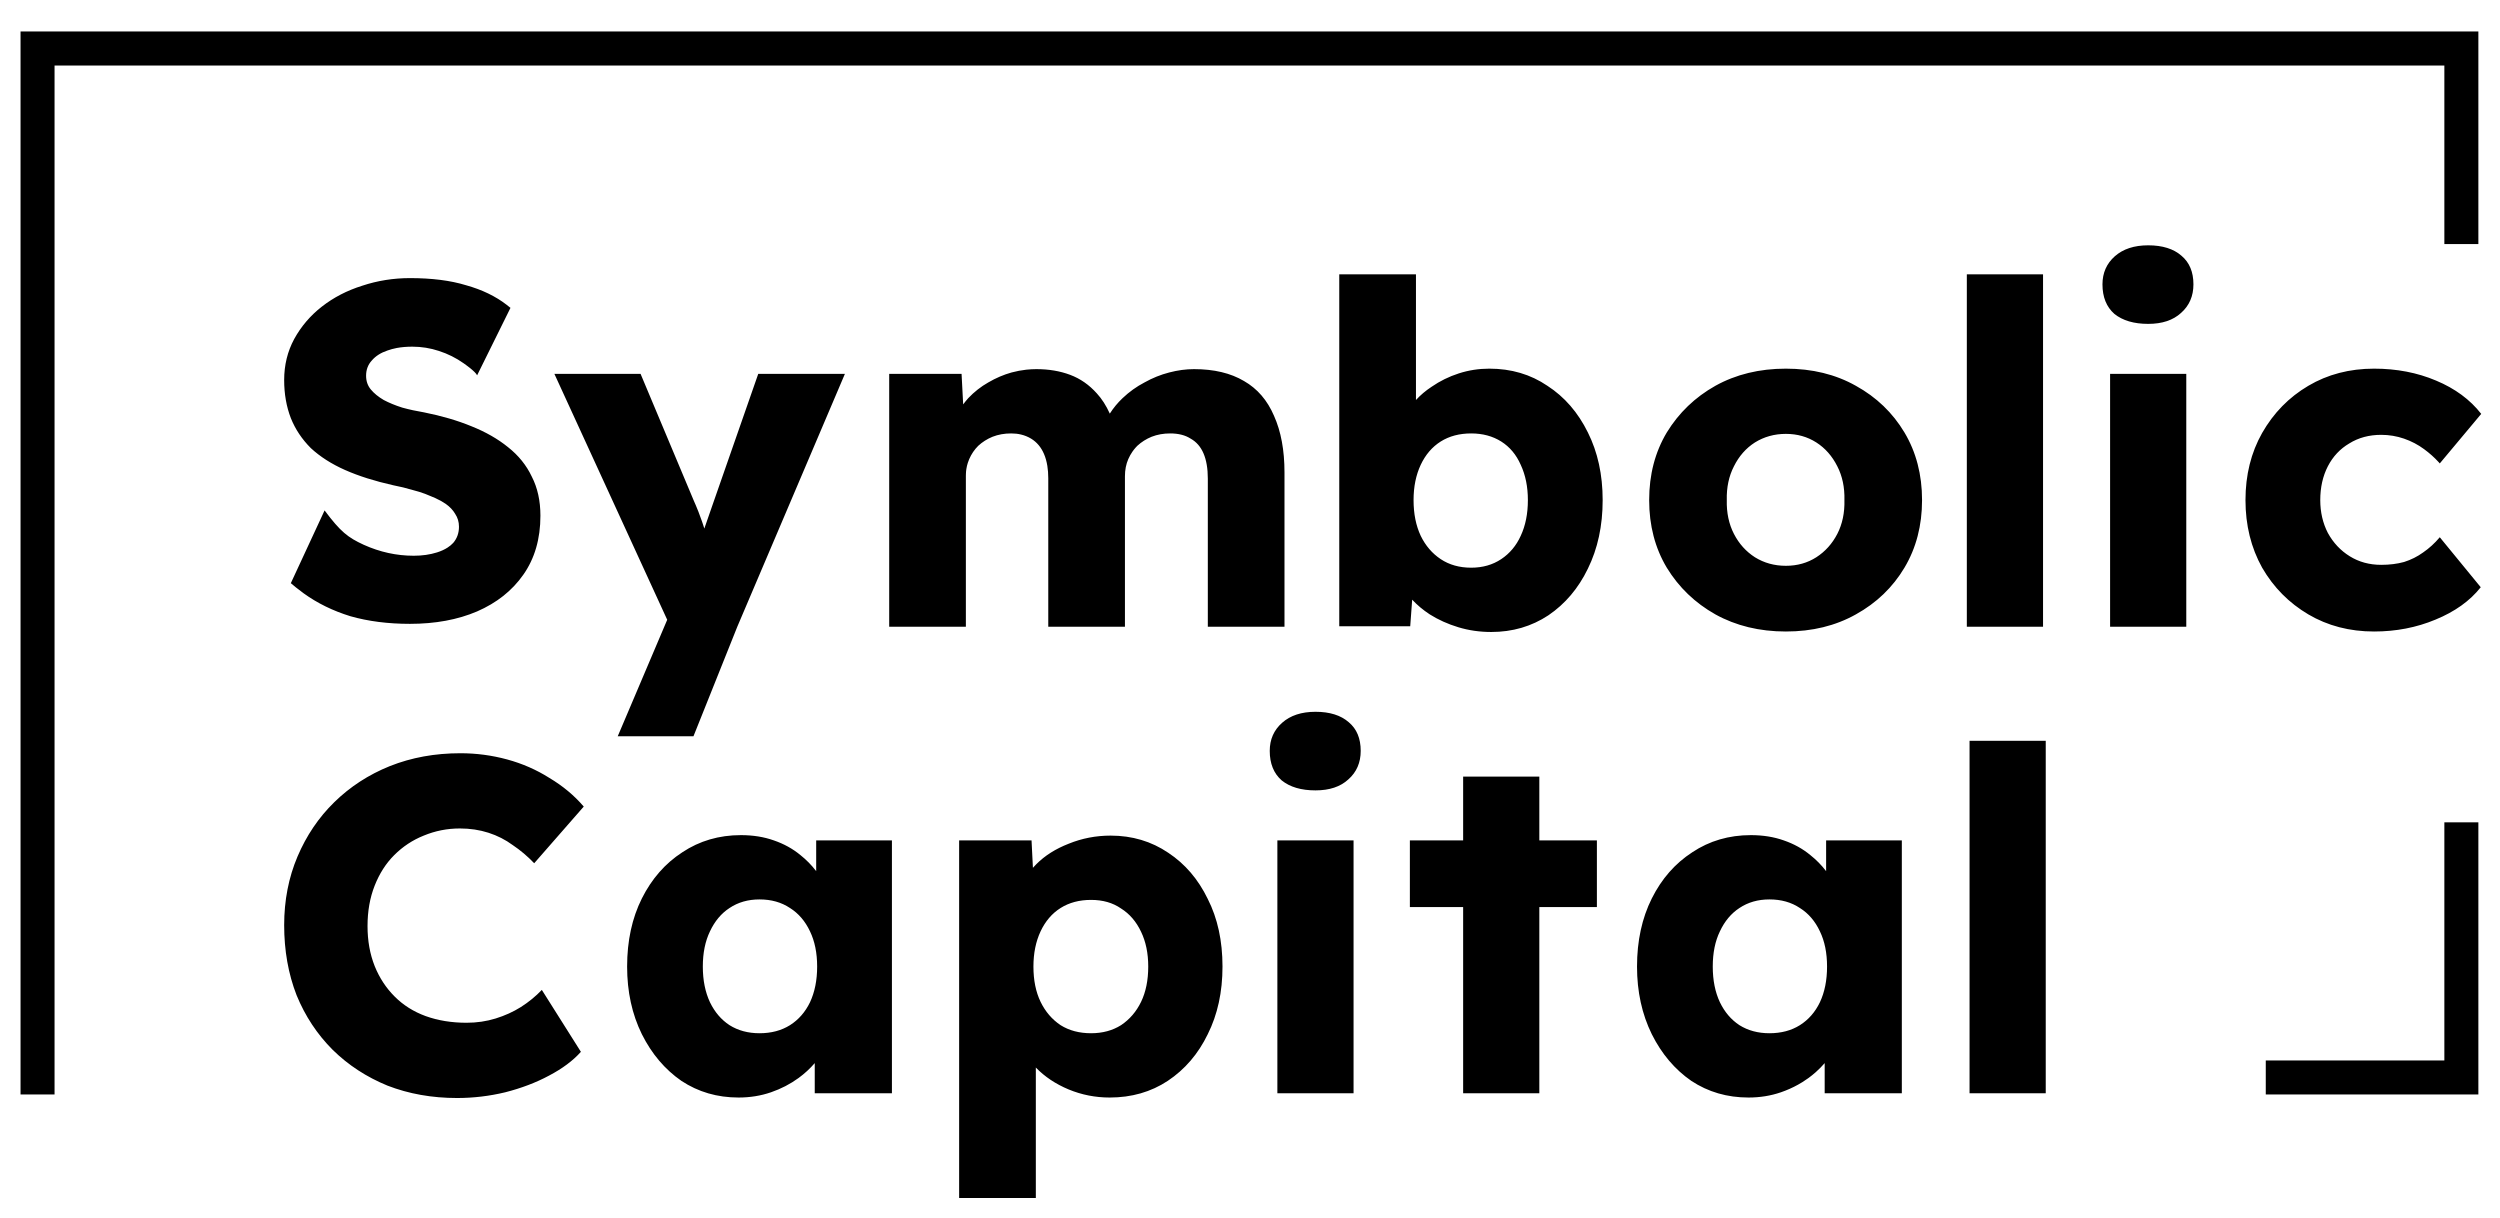 <svg width="78" height="38" viewBox="0 0 78 38" fill="none" xmlns="http://www.w3.org/2000/svg">
<path fill-rule="evenodd" clip-rule="evenodd" d="M1.702 34.148V2.044H76.264V7.615H77.325V2.044V0.982H76.264H1.702H0.641V2.044V34.148H1.702ZM70.692 33.086H76.264V25.657H77.325V33.086V34.148H76.264H70.692V33.086ZM39.854 34.109V26.22H42.231V34.109H39.854ZM41.043 24.66C40.597 24.66 40.245 24.556 39.988 24.348C39.74 24.13 39.616 23.823 39.616 23.427C39.616 23.07 39.745 22.778 40.003 22.55C40.26 22.322 40.607 22.208 41.043 22.208C41.489 22.208 41.835 22.317 42.083 22.535C42.331 22.743 42.454 23.04 42.454 23.427C42.454 23.793 42.326 24.09 42.068 24.318C41.821 24.546 41.479 24.66 41.043 24.66ZM14.26 34.258C13.478 34.258 12.755 34.129 12.091 33.872C11.437 33.604 10.867 33.233 10.382 32.757C9.897 32.272 9.52 31.702 9.253 31.049C8.995 30.385 8.866 29.657 8.866 28.864C8.866 28.092 9.005 27.379 9.282 26.725C9.56 26.071 9.941 25.507 10.427 25.031C10.922 24.546 11.501 24.169 12.165 23.902C12.839 23.634 13.572 23.501 14.364 23.501C14.86 23.501 15.345 23.565 15.82 23.694C16.296 23.823 16.737 24.016 17.143 24.273C17.559 24.521 17.916 24.818 18.213 25.165L16.667 26.933C16.459 26.715 16.236 26.527 15.999 26.368C15.771 26.2 15.518 26.071 15.241 25.982C14.963 25.893 14.666 25.848 14.349 25.848C13.953 25.848 13.577 25.923 13.22 26.071C12.873 26.21 12.566 26.413 12.299 26.68C12.041 26.938 11.838 27.255 11.69 27.631C11.541 28.008 11.467 28.429 11.467 28.894C11.467 29.35 11.541 29.766 11.69 30.142C11.838 30.509 12.046 30.826 12.314 31.093C12.581 31.361 12.903 31.564 13.28 31.702C13.666 31.841 14.092 31.91 14.557 31.91C14.874 31.91 15.177 31.866 15.464 31.777C15.751 31.688 16.014 31.569 16.251 31.42C16.499 31.262 16.717 31.083 16.905 30.885L18.124 32.817C17.876 33.094 17.544 33.342 17.128 33.56C16.722 33.778 16.266 33.951 15.761 34.08C15.266 34.199 14.765 34.258 14.26 34.258ZM23.043 34.243C22.379 34.243 21.785 34.07 21.26 33.723C20.745 33.367 20.334 32.881 20.026 32.267C19.719 31.643 19.566 30.94 19.566 30.157C19.566 29.355 19.719 28.647 20.026 28.032C20.334 27.418 20.754 26.938 21.289 26.591C21.824 26.235 22.434 26.056 23.117 26.056C23.494 26.056 23.835 26.111 24.142 26.22C24.459 26.329 24.737 26.482 24.975 26.68C25.159 26.826 25.322 26.993 25.465 27.18V26.22H27.828V34.109H25.42V33.169C25.273 33.34 25.105 33.495 24.915 33.634C24.657 33.822 24.37 33.971 24.053 34.08C23.736 34.189 23.399 34.243 23.043 34.243ZM23.697 32.237C24.063 32.237 24.38 32.153 24.648 31.985C24.915 31.816 25.123 31.578 25.272 31.271C25.42 30.954 25.495 30.583 25.495 30.157C25.495 29.731 25.42 29.365 25.272 29.058C25.123 28.741 24.915 28.498 24.648 28.33C24.38 28.151 24.063 28.062 23.697 28.062C23.34 28.062 23.028 28.151 22.761 28.33C22.503 28.498 22.3 28.741 22.151 29.058C22.003 29.365 21.928 29.731 21.928 30.157C21.928 30.583 22.003 30.954 22.151 31.271C22.3 31.578 22.503 31.816 22.761 31.985C23.028 32.153 23.34 32.237 23.697 32.237ZM29.925 26.22V37.378H32.318V33.307C32.595 33.594 32.937 33.822 33.343 33.991C33.749 34.159 34.175 34.243 34.621 34.243C35.304 34.243 35.909 34.07 36.434 33.723C36.969 33.367 37.385 32.881 37.682 32.267C37.989 31.653 38.142 30.95 38.142 30.157C38.142 29.355 37.989 28.651 37.682 28.047C37.385 27.433 36.974 26.953 36.449 26.606C35.923 26.25 35.324 26.071 34.651 26.071C34.195 26.071 33.759 26.155 33.343 26.324C32.937 26.482 32.6 26.695 32.333 26.963C32.295 27 32.26 27.037 32.227 27.076L32.184 26.22H29.925ZM34.977 31.985C34.71 32.153 34.398 32.237 34.041 32.237C33.675 32.237 33.358 32.153 33.09 31.985C32.823 31.806 32.615 31.564 32.466 31.257C32.318 30.95 32.243 30.583 32.243 30.157C32.243 29.741 32.318 29.375 32.466 29.058C32.615 28.741 32.823 28.498 33.09 28.33C33.358 28.161 33.675 28.077 34.041 28.077C34.408 28.077 34.72 28.166 34.977 28.345C35.245 28.513 35.453 28.756 35.602 29.073C35.75 29.38 35.825 29.741 35.825 30.157C35.825 30.583 35.75 30.95 35.602 31.257C35.453 31.564 35.245 31.806 34.977 31.985ZM45.65 28.3V34.109H48.027V28.3H49.823V26.22H48.027V24.229H45.65V26.22H43.988V28.3H45.65ZM54.553 34.243C53.889 34.243 53.294 34.07 52.769 33.723C52.254 33.367 51.843 32.881 51.536 32.267C51.229 31.643 51.075 30.94 51.075 30.157C51.075 29.355 51.229 28.647 51.536 28.032C51.843 27.418 52.264 26.938 52.799 26.591C53.334 26.235 53.943 26.056 54.627 26.056C55.003 26.056 55.345 26.111 55.652 26.22C55.969 26.329 56.246 26.482 56.484 26.68C56.668 26.826 56.832 26.993 56.975 27.18V26.22H59.337V34.109H56.93V33.169C56.844 33.269 56.752 33.362 56.652 33.451C56.58 33.515 56.504 33.576 56.425 33.634C56.364 33.678 56.302 33.72 56.238 33.76C56.193 33.788 56.147 33.815 56.1 33.841C55.932 33.935 55.753 34.014 55.563 34.08C55.246 34.189 54.909 34.243 54.553 34.243ZM55.206 32.237C55.573 32.237 55.89 32.153 56.157 31.985C56.425 31.816 56.633 31.578 56.781 31.271C56.93 30.954 57.004 30.583 57.004 30.157C57.004 29.731 56.93 29.365 56.781 29.058C56.633 28.741 56.425 28.498 56.157 28.33C55.89 28.151 55.573 28.062 55.206 28.062C54.85 28.062 54.538 28.151 54.27 28.33C54.013 28.498 53.809 28.741 53.661 29.058C53.512 29.365 53.438 29.731 53.438 30.157C53.438 30.583 53.512 30.954 53.661 31.271C53.809 31.578 54.013 31.816 54.27 31.985C54.538 32.153 54.85 32.237 55.206 32.237ZM61.45 23.114V34.109H63.827V23.114H61.45ZM46.526 19.718C46.169 19.718 45.827 19.669 45.5 19.57C45.173 19.471 44.876 19.337 44.609 19.169C44.4 19.032 44.217 18.879 44.06 18.71L43.999 19.54H41.785V8.56H44.178V12.48C44.318 12.327 44.481 12.189 44.668 12.066C44.926 11.888 45.208 11.749 45.515 11.65C45.822 11.551 46.139 11.502 46.466 11.502C47.15 11.502 47.754 11.68 48.279 12.037C48.814 12.383 49.235 12.869 49.542 13.493C49.849 14.107 50.003 14.81 50.003 15.603C50.003 16.405 49.849 17.118 49.542 17.742C49.245 18.356 48.834 18.842 48.309 19.198C47.784 19.545 47.189 19.718 46.526 19.718ZM45.901 17.712C46.258 17.712 46.57 17.623 46.838 17.445C47.105 17.267 47.308 17.024 47.447 16.717C47.595 16.4 47.67 16.029 47.67 15.603C47.67 15.187 47.595 14.82 47.447 14.503C47.308 14.186 47.105 13.944 46.838 13.775C46.57 13.607 46.258 13.523 45.901 13.523C45.535 13.523 45.218 13.607 44.95 13.775C44.683 13.944 44.475 14.186 44.326 14.503C44.178 14.82 44.103 15.187 44.103 15.603C44.103 16.029 44.178 16.4 44.326 16.717C44.475 17.024 44.683 17.267 44.95 17.445C45.218 17.623 45.535 17.712 45.901 17.712ZM27.743 11.665V19.555H30.135V14.845C30.135 14.822 30.136 14.8 30.137 14.778C30.138 14.73 30.143 14.683 30.15 14.636C30.16 14.57 30.175 14.505 30.195 14.443C30.207 14.403 30.222 14.363 30.239 14.325C30.308 14.166 30.402 14.028 30.521 13.909C30.65 13.79 30.799 13.696 30.967 13.627C31.145 13.557 31.339 13.523 31.547 13.523C31.657 13.523 31.761 13.534 31.858 13.558C31.971 13.585 32.075 13.628 32.171 13.686C32.349 13.795 32.483 13.954 32.572 14.162C32.62 14.273 32.655 14.398 32.677 14.535C32.696 14.654 32.706 14.782 32.706 14.919V19.555H35.098V14.86C35.098 14.662 35.133 14.483 35.202 14.325C35.239 14.241 35.282 14.162 35.333 14.09C35.362 14.047 35.395 14.007 35.429 13.968C35.447 13.948 35.465 13.928 35.484 13.909C35.613 13.79 35.762 13.696 35.93 13.627C36.108 13.557 36.302 13.523 36.51 13.523C36.767 13.523 36.98 13.577 37.149 13.686C37.327 13.785 37.461 13.939 37.55 14.147C37.639 14.355 37.684 14.617 37.684 14.934V19.555H40.076V14.741C40.076 14.048 39.967 13.458 39.749 12.973C39.541 12.488 39.229 12.126 38.813 11.888C38.397 11.641 37.877 11.517 37.253 11.517C37.005 11.517 36.747 11.551 36.48 11.621C36.212 11.69 35.955 11.794 35.707 11.933C35.46 12.062 35.232 12.225 35.024 12.423C34.87 12.569 34.738 12.729 34.626 12.905C34.512 12.654 34.378 12.444 34.221 12.274C33.983 12.007 33.706 11.814 33.389 11.695C33.072 11.576 32.721 11.517 32.334 11.517C32.23 11.517 32.125 11.523 32.02 11.534C31.867 11.551 31.715 11.58 31.561 11.621C31.314 11.69 31.071 11.794 30.833 11.933C30.605 12.062 30.397 12.225 30.209 12.423C30.154 12.485 30.101 12.55 30.051 12.617L30.001 11.665H27.743ZM20.817 19.337L19.273 22.972H21.636L23.003 19.555L26.361 11.665H23.657L22.201 15.84L21.975 16.491C21.962 16.45 21.949 16.408 21.935 16.366C21.925 16.335 21.914 16.303 21.903 16.271C21.866 16.166 21.828 16.063 21.79 15.963C21.762 15.894 21.735 15.826 21.707 15.76C21.688 15.717 21.67 15.674 21.651 15.632L19.986 11.665H17.297L20.817 19.337ZM61.365 8.56V19.555H63.743V8.56H61.365ZM74.071 19.703C73.308 19.703 72.624 19.525 72.02 19.169C71.416 18.812 70.935 18.327 70.579 17.712C70.232 17.088 70.059 16.385 70.059 15.603C70.059 14.82 70.232 14.122 70.579 13.508C70.935 12.884 71.416 12.393 72.02 12.037C72.624 11.68 73.308 11.502 74.071 11.502C74.774 11.502 75.418 11.626 76.002 11.873C76.597 12.121 77.067 12.468 77.414 12.913L76.121 14.459L76.083 14.416C75.953 14.273 75.802 14.139 75.631 14.013C75.443 13.874 75.235 13.765 75.007 13.686C74.779 13.607 74.541 13.567 74.294 13.567C73.917 13.567 73.585 13.656 73.298 13.835C73.011 14.003 72.788 14.241 72.629 14.548C72.471 14.855 72.392 15.207 72.392 15.603C72.392 15.979 72.471 16.321 72.629 16.628C72.798 16.935 73.025 17.178 73.313 17.356C73.6 17.534 73.927 17.623 74.294 17.623C74.551 17.623 74.789 17.594 75.007 17.534C75.225 17.465 75.423 17.366 75.601 17.237C75.789 17.108 75.963 16.95 76.121 16.762L77.399 18.322C77.062 18.748 76.592 19.084 75.987 19.332C75.393 19.58 74.754 19.703 74.071 19.703ZM65.835 11.665V19.555H68.212V11.665H65.835ZM65.968 9.793C66.226 10.001 66.578 10.105 67.023 10.105C67.459 10.105 67.801 9.991 68.049 9.763C68.306 9.536 68.435 9.239 68.435 8.872C68.435 8.486 68.311 8.189 68.064 7.981C67.816 7.763 67.469 7.654 67.023 7.654C66.587 7.654 66.241 7.768 65.983 7.995C65.726 8.223 65.597 8.515 65.597 8.872C65.597 9.268 65.721 9.575 65.968 9.793ZM55.719 19.703C54.896 19.703 54.163 19.525 53.52 19.169C52.886 18.812 52.38 18.327 52.004 17.712C51.637 17.098 51.454 16.395 51.454 15.603C51.454 14.81 51.637 14.107 52.004 13.493C52.38 12.879 52.886 12.393 53.52 12.037C54.163 11.68 54.896 11.502 55.719 11.502C56.541 11.502 57.269 11.68 57.903 12.037C58.547 12.393 59.052 12.879 59.419 13.493C59.785 14.107 59.968 14.81 59.968 15.603C59.968 16.395 59.785 17.098 59.419 17.712C59.052 18.327 58.547 18.812 57.903 19.169C57.269 19.525 56.541 19.703 55.719 19.703ZM55.719 17.653C56.075 17.653 56.392 17.564 56.67 17.386C56.947 17.207 57.165 16.965 57.324 16.658C57.482 16.351 57.556 15.999 57.546 15.603C57.556 15.207 57.482 14.855 57.324 14.548C57.165 14.231 56.947 13.983 56.67 13.805C56.392 13.627 56.075 13.537 55.719 13.537C55.362 13.537 55.04 13.627 54.753 13.805C54.475 13.983 54.257 14.231 54.099 14.548C53.941 14.855 53.866 15.207 53.876 15.603C53.866 15.999 53.941 16.351 54.099 16.658C54.257 16.965 54.475 17.207 54.753 17.386C55.04 17.564 55.362 17.653 55.719 17.653ZM12.789 19.464C12.106 19.464 11.486 19.384 10.932 19.226C10.387 19.058 9.902 18.82 9.476 18.513C9.376 18.439 9.293 18.376 9.221 18.318C9.168 18.276 9.12 18.236 9.074 18.195L10.127 15.925C10.623 16.589 10.852 16.769 11.348 16.997C11.853 17.225 12.373 17.339 12.908 17.339C13.175 17.339 13.418 17.304 13.636 17.235C13.762 17.195 13.871 17.145 13.964 17.085C14.032 17.041 14.091 16.992 14.141 16.938C14.26 16.799 14.32 16.631 14.32 16.433C14.32 16.284 14.28 16.15 14.201 16.032C14.132 15.913 14.032 15.809 13.904 15.719C13.809 15.654 13.7 15.594 13.579 15.539C13.535 15.519 13.49 15.5 13.443 15.482C13.325 15.429 13.202 15.383 13.075 15.344C13.011 15.324 12.945 15.305 12.878 15.289C12.68 15.229 12.477 15.18 12.269 15.14C11.694 15.011 11.194 14.853 10.768 14.665C10.342 14.476 9.986 14.248 9.698 13.981C9.421 13.704 9.213 13.392 9.074 13.045C8.936 12.688 8.866 12.292 8.866 11.856C8.866 11.391 8.97 10.965 9.178 10.579C9.396 10.182 9.684 9.846 10.04 9.568C10.407 9.281 10.828 9.063 11.303 8.914C11.779 8.756 12.274 8.677 12.789 8.677C13.473 8.677 14.057 8.751 14.543 8.9C15.038 9.038 15.459 9.241 15.806 9.509L15.88 9.568L15.927 9.605L14.886 11.71C14.86 11.65 14.76 11.56 14.664 11.482C14.58 11.415 14.498 11.358 14.472 11.339L14.468 11.336C14.23 11.168 13.973 11.039 13.696 10.95C13.428 10.861 13.151 10.816 12.863 10.816C12.688 10.816 12.527 10.83 12.38 10.857C12.277 10.877 12.18 10.903 12.091 10.935C11.883 11.005 11.719 11.108 11.601 11.247C11.482 11.376 11.422 11.534 11.422 11.723C11.422 11.891 11.472 12.035 11.571 12.153C11.67 12.272 11.803 12.381 11.972 12.48C12.14 12.569 12.334 12.649 12.552 12.718C12.769 12.778 12.997 12.827 13.235 12.867C13.78 12.976 14.27 13.119 14.706 13.298C15.152 13.476 15.533 13.694 15.85 13.951C16.177 14.209 16.425 14.516 16.593 14.873C16.771 15.219 16.861 15.625 16.861 16.091C16.861 16.814 16.682 17.428 16.326 17.933C15.979 18.429 15.498 18.81 14.884 19.077C14.28 19.335 13.582 19.464 12.789 19.464Z" fill="black"/>
</svg>
